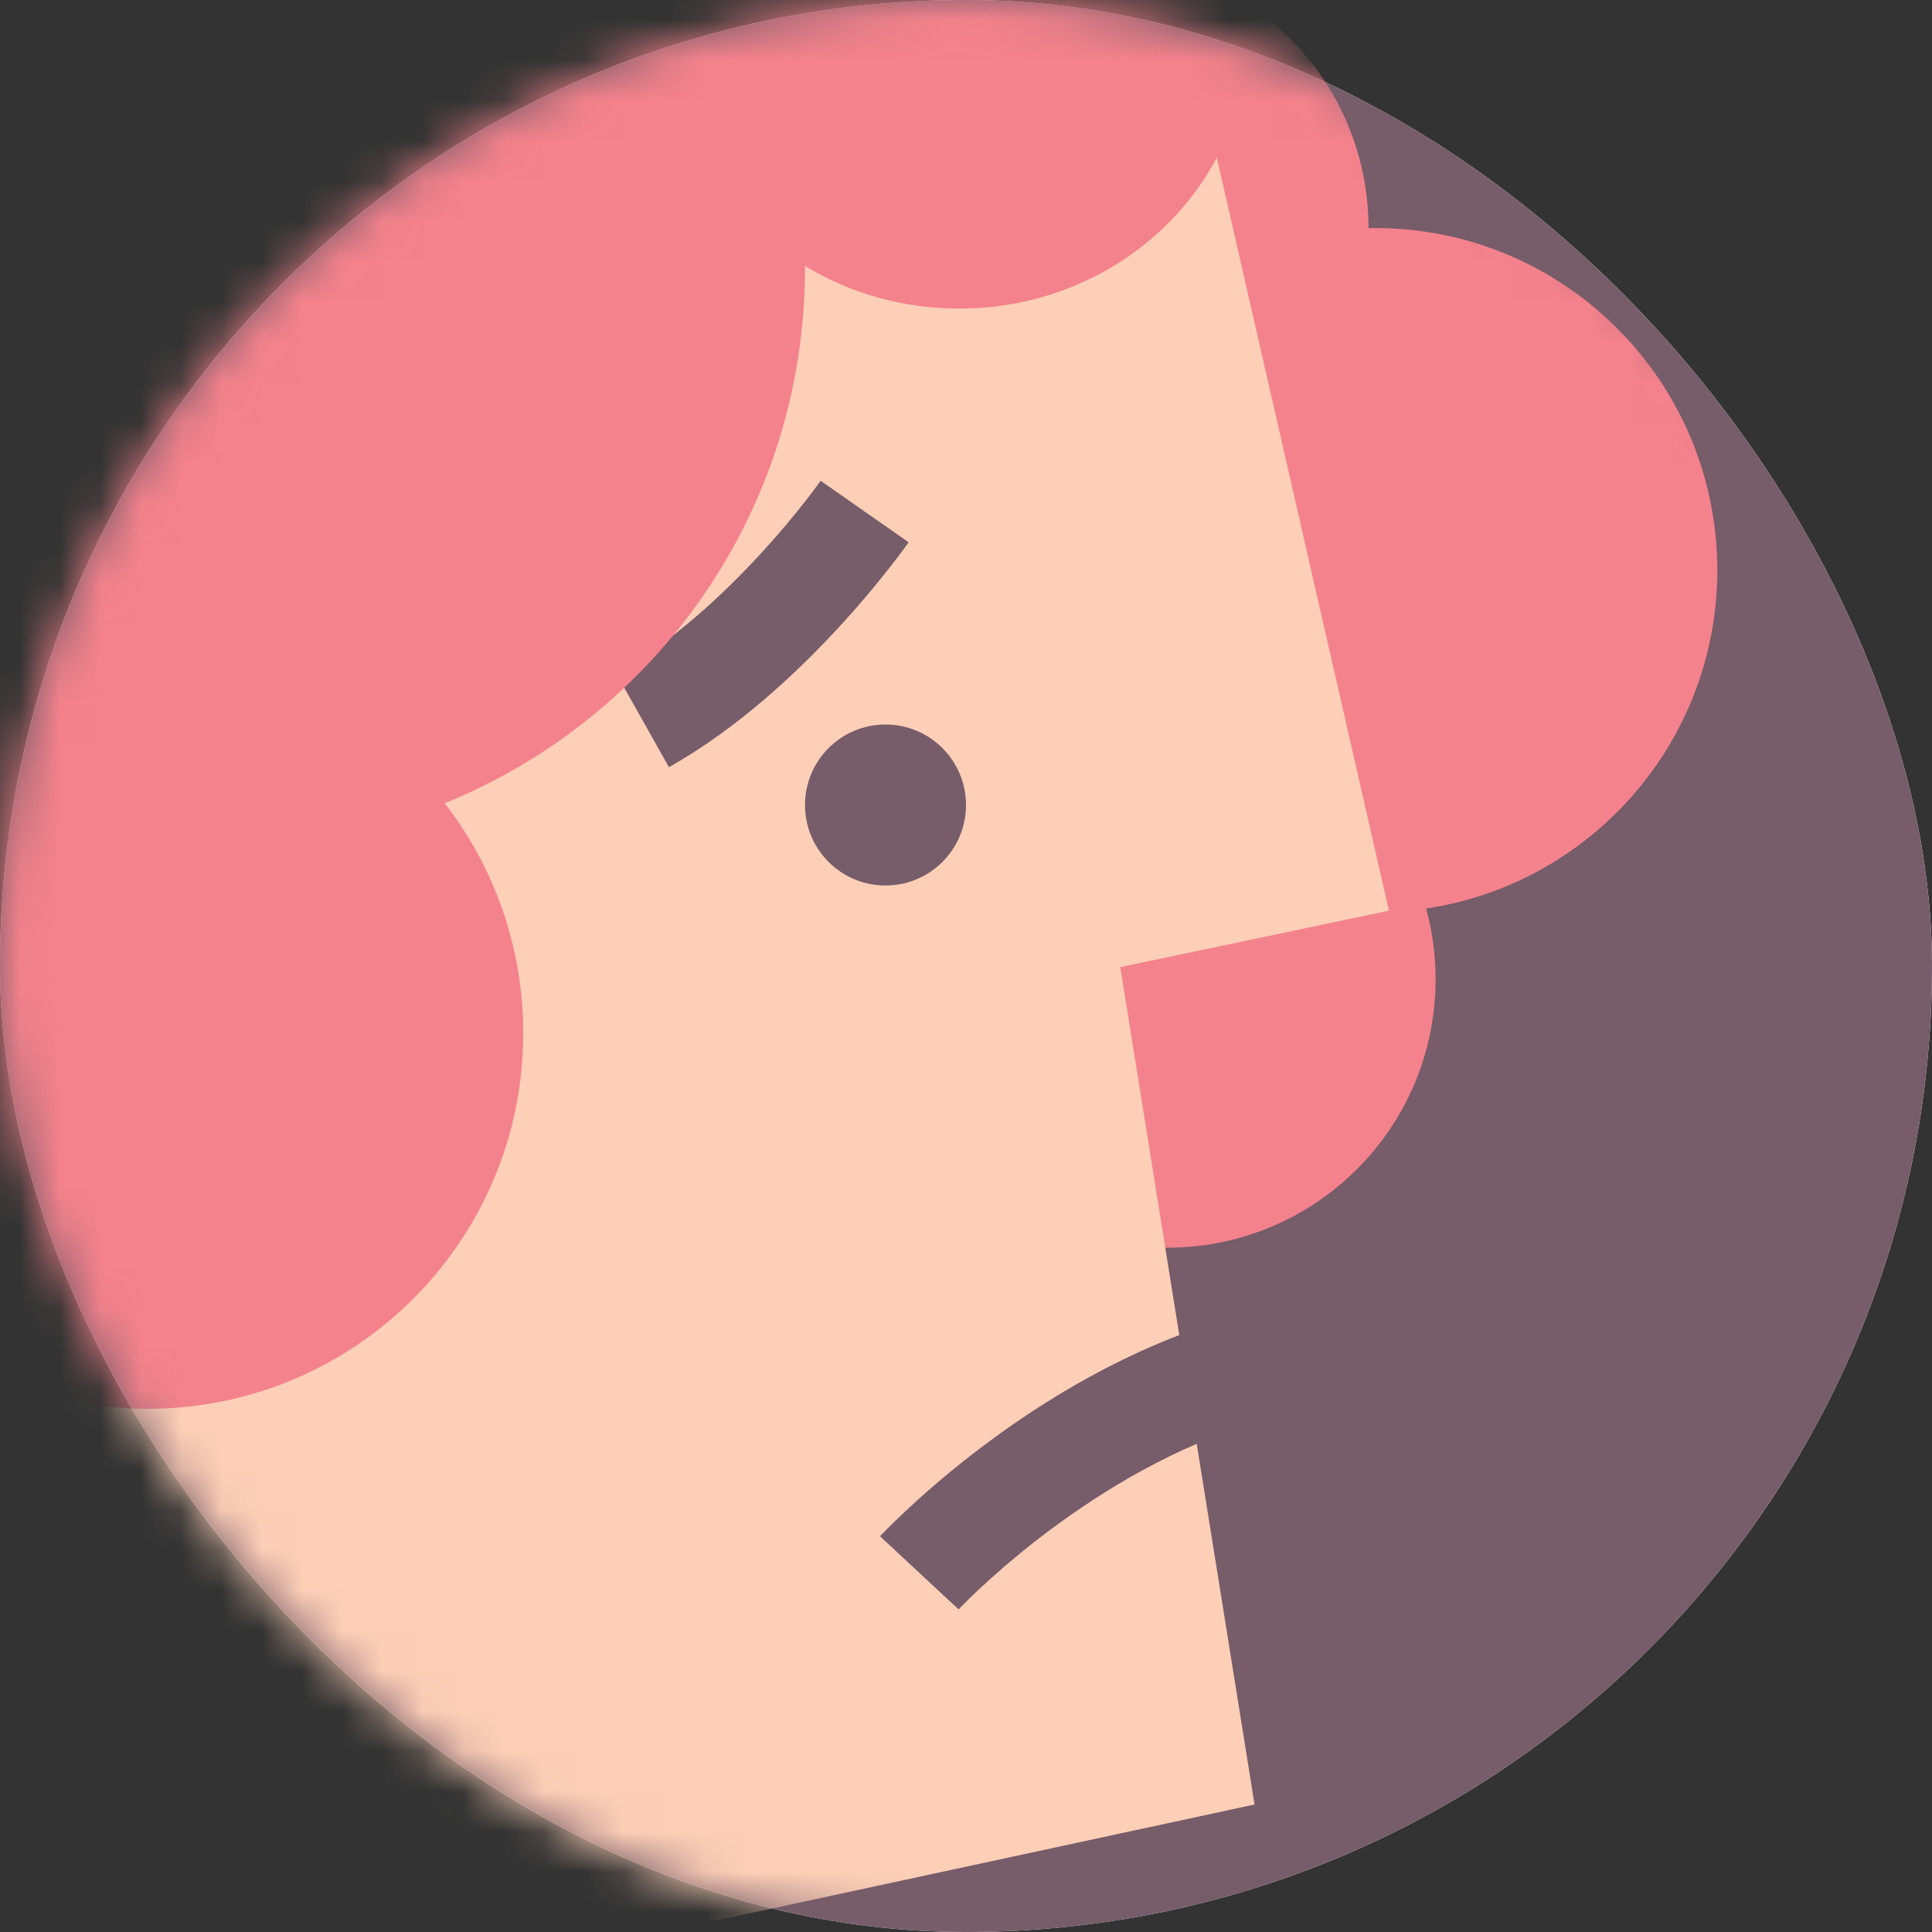 <svg width="48" height="48" viewBox="0 0 48 48" fill="none" xmlns="http://www.w3.org/2000/svg">
<rect x="0" y="0" width="48" height="48" fill="#333333" stroke="none"/>
<rect width="48" height="48" rx="24" fill="white"/>
<rect width="48" height="48" rx="24" fill="#775C6A"/>
<mask id="mask0" mask-type="alpha" maskUnits="userSpaceOnUse" x="0" y="0" width="48" height="48">
<rect width="48" height="48" rx="24" fill="white"/>
</mask>
<g mask="url(#mask0)">
<path fill-rule="evenodd" clip-rule="evenodd" d="M34 5.668C34 5.667 34 5.667 34 5.667C34 1.985 31.015 -1 27.333 -1C23.651 -1 20.666 1.985 20.666 5.667C20.666 8.857 22.907 11.523 25.9 12.179C25.747 12.816 25.666 13.482 25.666 14.166C25.666 15.585 26.014 16.924 26.63 18.1C24.118 19.056 22.334 21.486 22.334 24.333C22.334 28.015 25.319 30.999 29 30.999C32.682 30.999 35.667 28.015 35.667 24.333C35.667 23.723 35.585 23.133 35.432 22.572C39.526 21.961 42.666 18.43 42.666 14.166C42.666 9.472 38.861 5.666 34.166 5.666C34.111 5.666 34.055 5.667 34 5.668Z" fill="#F4828C"/>
<path fill-rule="evenodd" clip-rule="evenodd" d="M27.833 -6.576L34.508 22.625L27.833 24.028L31.169 44.832L-6.333 52.917V-7.667L27.833 -6.576Z" fill="#FDCFB7"/>
<path fill-rule="evenodd" clip-rule="evenodd" d="M20.389 11.945C20.389 11.945 20.389 11.945 21.482 12.709C22.575 13.473 22.575 13.473 22.575 13.473L22.573 13.475L22.571 13.478L22.563 13.489C22.557 13.498 22.549 13.51 22.538 13.525C22.516 13.555 22.485 13.597 22.446 13.651C22.367 13.758 22.253 13.91 22.107 14.096C21.816 14.468 21.396 14.98 20.873 15.549C19.84 16.674 18.351 18.087 16.619 19.06L15.312 16.735C16.692 15.96 17.961 14.778 18.909 13.746C19.376 13.237 19.751 12.78 20.008 12.452C20.136 12.288 20.234 12.157 20.299 12.069C20.331 12.025 20.355 11.992 20.37 11.971C20.378 11.961 20.383 11.953 20.387 11.949L20.389 11.945Z" fill="#775C6A"/>
<circle cx="22" cy="20" r="2" fill="#775C6A"/>
<path fill-rule="evenodd" clip-rule="evenodd" d="M14.976 -4.232C14.992 -4.486 15 -4.742 15 -5C15 -11.627 9.627 -17 3 -17C-3.627 -17 -9 -11.627 -9 -5C-9 -2.858 -8.439 -0.848 -7.456 0.893C-8.234 2.66 -8.666 4.613 -8.666 6.667C-8.666 11.608 -6.166 15.966 -2.362 18.543C-4.383 20.255 -5.666 22.811 -5.666 25.668C-5.666 30.822 -1.488 35.001 3.667 35.001C8.822 35.001 13 30.822 13 25.668C13 23.516 12.272 21.535 11.049 19.956C16.298 17.828 20 12.68 20 6.667L20 6.609C21.109 7.279 22.423 7.667 23.833 7.667C27.791 7.667 31 4.608 31 0.834C31 -2.94 27.791 -6 23.833 -6C20.859 -6 18.308 -4.272 17.224 -1.813C16.569 -2.703 15.814 -3.515 14.976 -4.232Z" fill="#F4828C"/>
<path fill-rule="evenodd" clip-rule="evenodd" d="M23.816 39.985C23.816 39.985 23.817 39.985 22.84 39.077C21.864 38.169 21.864 38.169 21.864 38.168L21.866 38.166L21.869 38.163L21.88 38.152C21.888 38.143 21.9 38.13 21.915 38.115C21.944 38.084 21.986 38.041 22.039 37.987C22.146 37.88 22.3 37.728 22.497 37.543C22.891 37.173 23.46 36.669 24.173 36.118C25.587 35.024 27.615 33.707 29.993 32.923L30.828 35.455C28.841 36.111 27.084 37.238 25.804 38.227C25.17 38.718 24.665 39.166 24.321 39.488C24.15 39.649 24.019 39.778 23.934 39.864C23.891 39.907 23.859 39.94 23.84 39.96C23.83 39.971 23.823 39.978 23.819 39.982L23.816 39.985Z" fill="#775C6A"/>
</g>
</svg>
